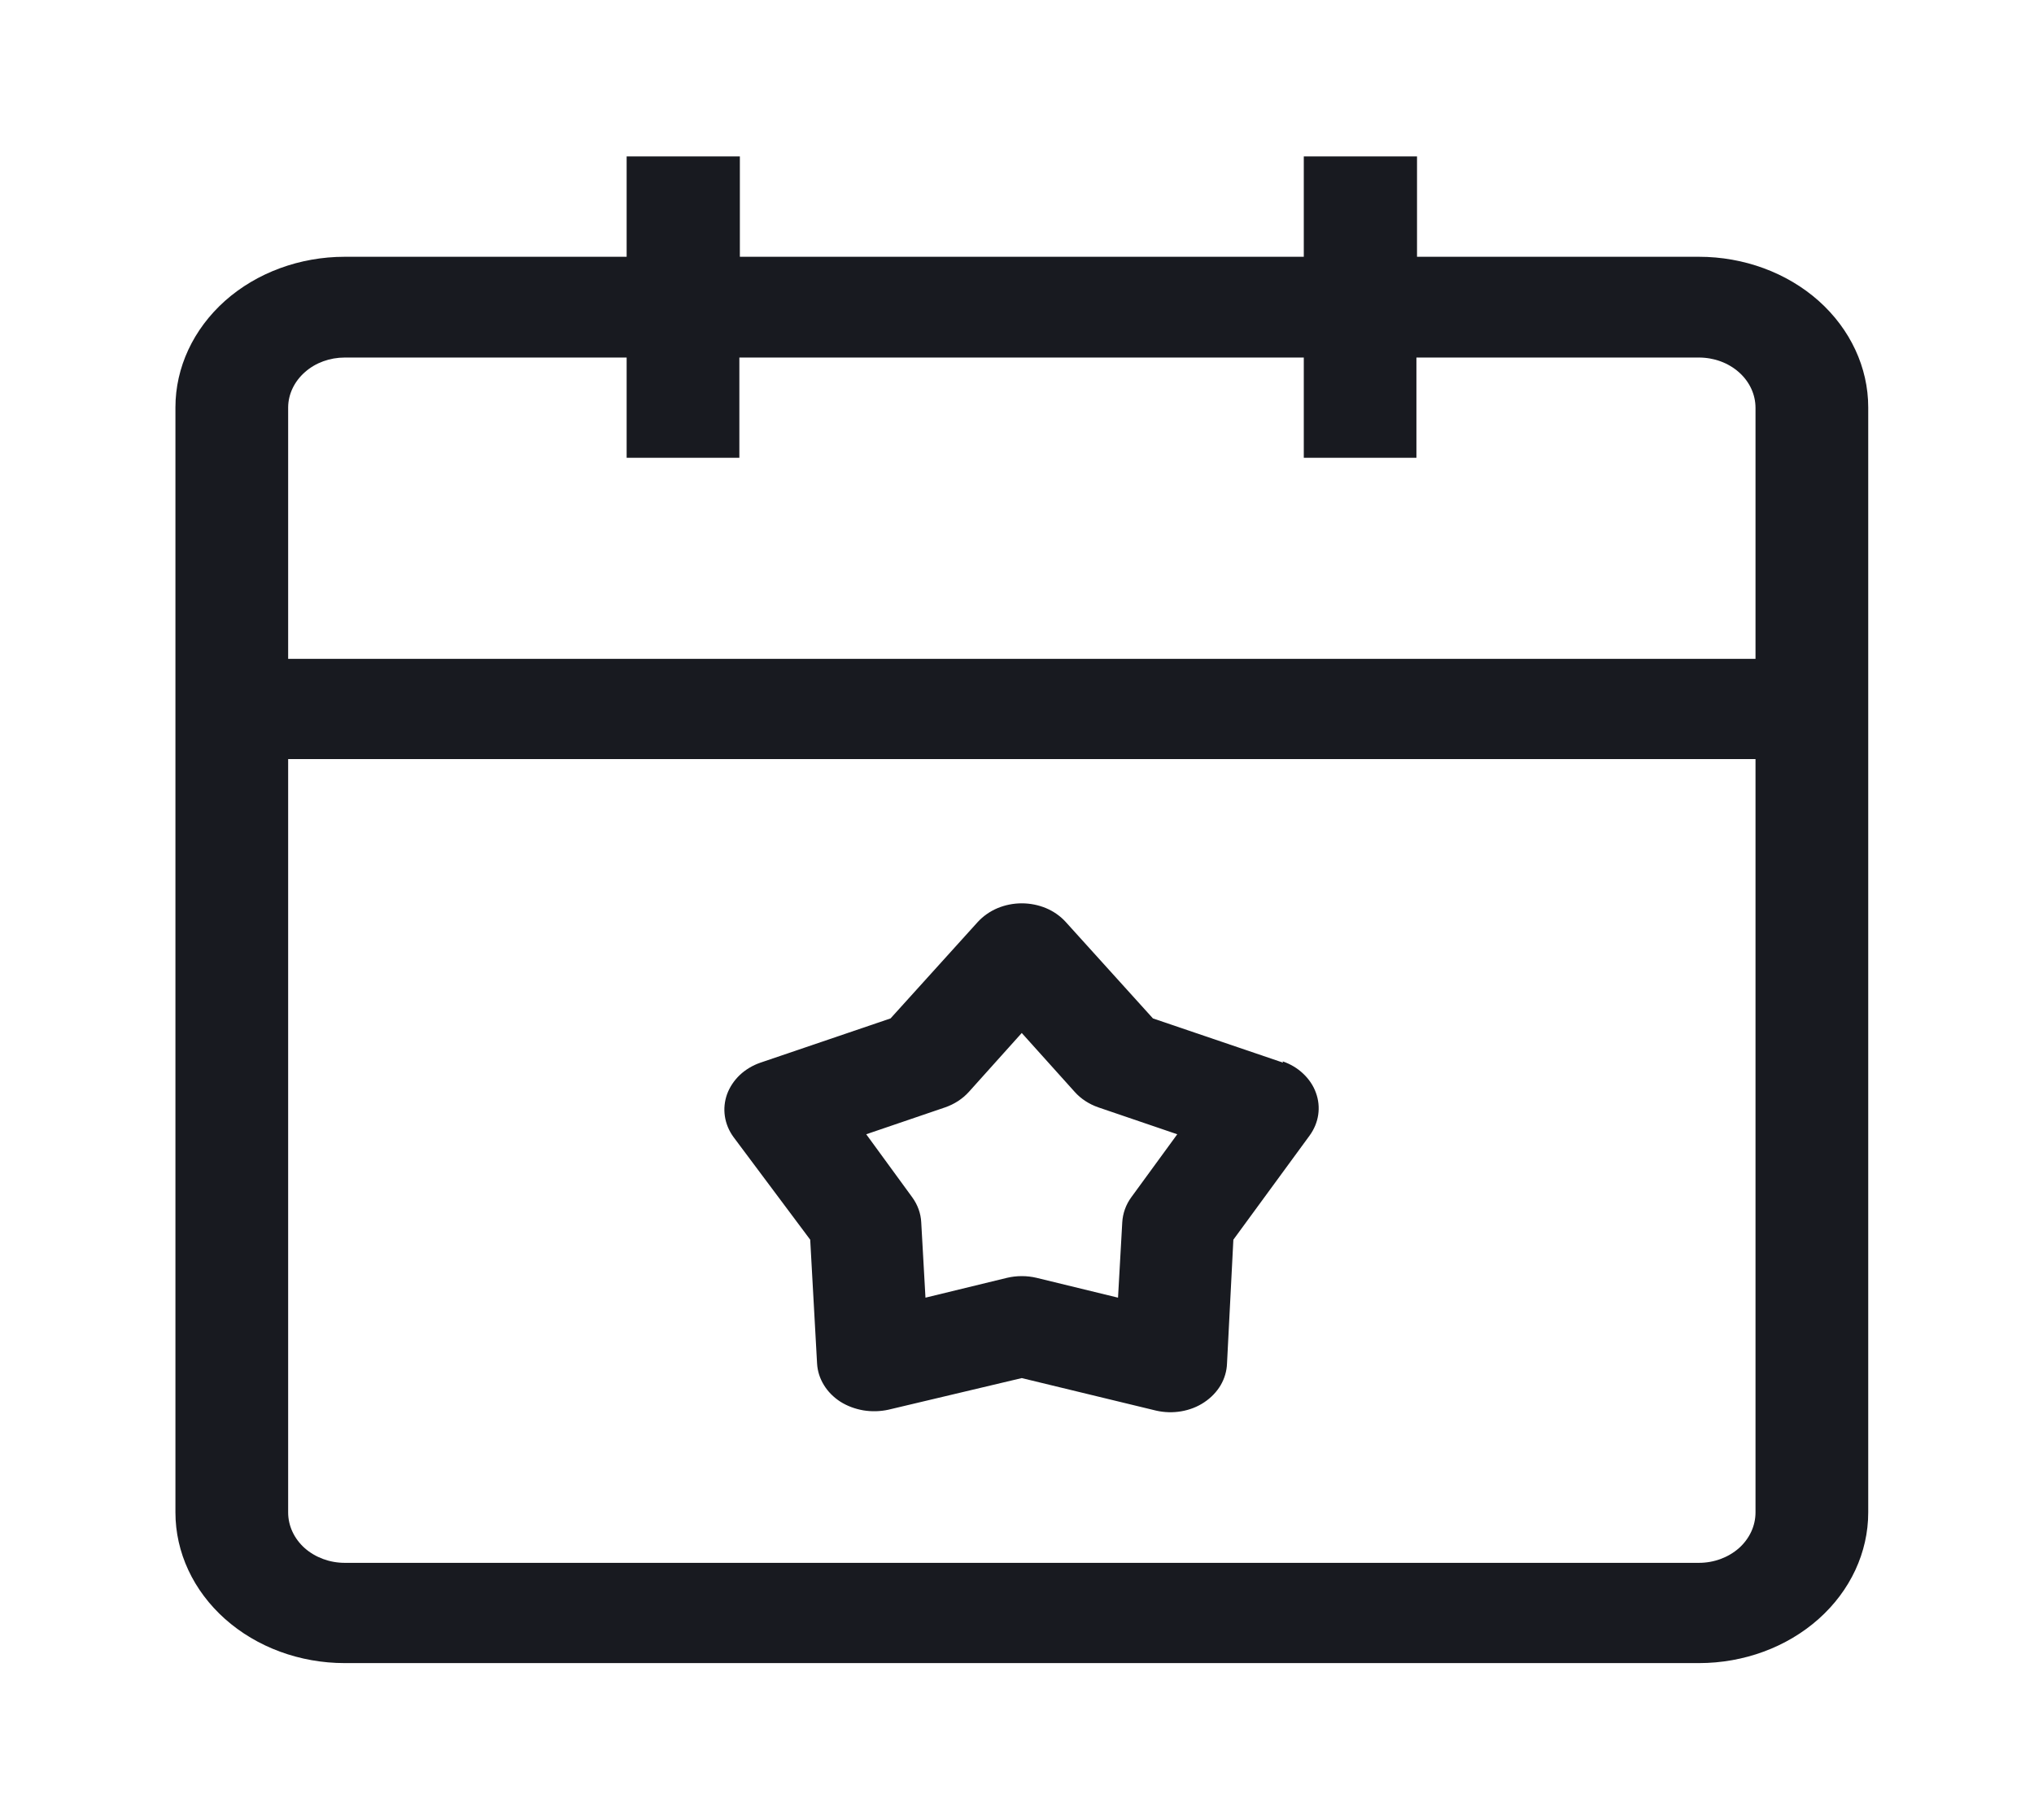 <svg xmlns="http://www.w3.org/2000/svg" width="19" height="17" viewBox="0 0 24 20" fill="none">
												<path
													d="M20.046 2.293H16.72V1.109H15.384V2.293H8.73V1.109H7.394V2.293H4.068C3.538 2.293 3.03 2.48 2.655 2.813C2.281 3.147 
													2.07 3.599 2.07 4.07V17.109C2.07 17.581 2.281 18.033 2.655 18.366C3.03 18.7 3.538 18.887 4.068 18.887H20.046C20.576 
													18.887 21.084 18.7 21.459 18.366C21.833 18.033 22.044 17.581 22.044 17.109V4.07C22.044 3.599 21.833 3.147 21.459 2.813C21.084 
													2.48 20.576 2.293 20.046 2.293ZM4.068 3.482H7.394V4.665H8.724V3.482H15.384V4.665H16.713V3.482H20.046C20.224 3.482 20.393 
													3.544 20.519 3.656C20.644 3.767 20.714 3.918 20.714 4.076V7.037H3.4V4.07C3.401 3.914 3.473 3.764 3.598 3.654C3.723 
													3.543 3.892 3.482 4.068 3.482ZM20.046 17.704H4.068C3.891 17.704 3.721 17.641 3.595 17.53C3.47 17.418 3.4 17.267 3.4 
													17.109V8.22H20.714V17.109C20.714 17.267 20.644 17.418 20.519 17.53C20.393 17.641 20.224 17.704 20.046 17.704Z"
													fill="#181A20"
												/>
												<path
													d="M15.14 11.802L13.604 11.28L12.574 10.141C12.512 10.073 12.433 10.017 12.343 9.979C12.254 9.942 12.155 9.922 12.056 9.922C11.957 
													9.922 11.859 9.942 11.77 9.979C11.68 10.017 11.601 10.073 11.538 10.141L10.508 11.28L8.973 11.802C8.88 11.834 8.797 11.884 
													8.729 11.948C8.661 12.013 8.61 12.09 8.579 12.174C8.549 12.258 8.54 12.347 8.553 12.434C8.566 12.522 8.601 12.606 8.655 
													12.68L9.56 13.891L9.641 15.352C9.646 15.441 9.673 15.527 9.721 15.605C9.768 15.683 9.835 15.75 9.915 15.802C9.997 15.854 
													10.09 15.888 10.188 15.905C10.286 15.921 10.387 15.918 10.483 15.897L12.056 15.524L13.642 15.908C13.739 15.93 13.84 15.933 13.938 
													15.916C14.037 15.899 14.13 15.863 14.21 15.809C14.29 15.756 14.356 15.687 14.403 15.608C14.449 15.529 14.475 15.441 14.478 15.352L14.553 
													13.891L15.452 12.663C15.506 12.589 15.541 12.505 15.554 12.418C15.567 12.33 15.558 12.241 15.527 12.157C15.497 12.073 15.445 11.996 
													15.377 11.932C15.309 11.867 15.226 11.818 15.133 11.786L15.14 11.802ZM13.348 13.391C13.284 13.479 13.248 13.581 13.242 13.686L13.192 
													14.575L12.231 14.341C12.117 14.314 11.996 14.314 11.882 14.341L10.92 14.575L10.87 13.686C10.865 13.581 10.828 13.479 10.764 13.391L10.221 
													12.647L11.151 12.33C11.261 12.292 11.358 12.229 11.432 12.147L12.056 11.452L12.681 12.147C12.754 12.229 12.851 12.292 12.961 12.33L13.891 
													12.647L13.348 13.391Z"
													fill="#181A20"
												/>
											</svg>